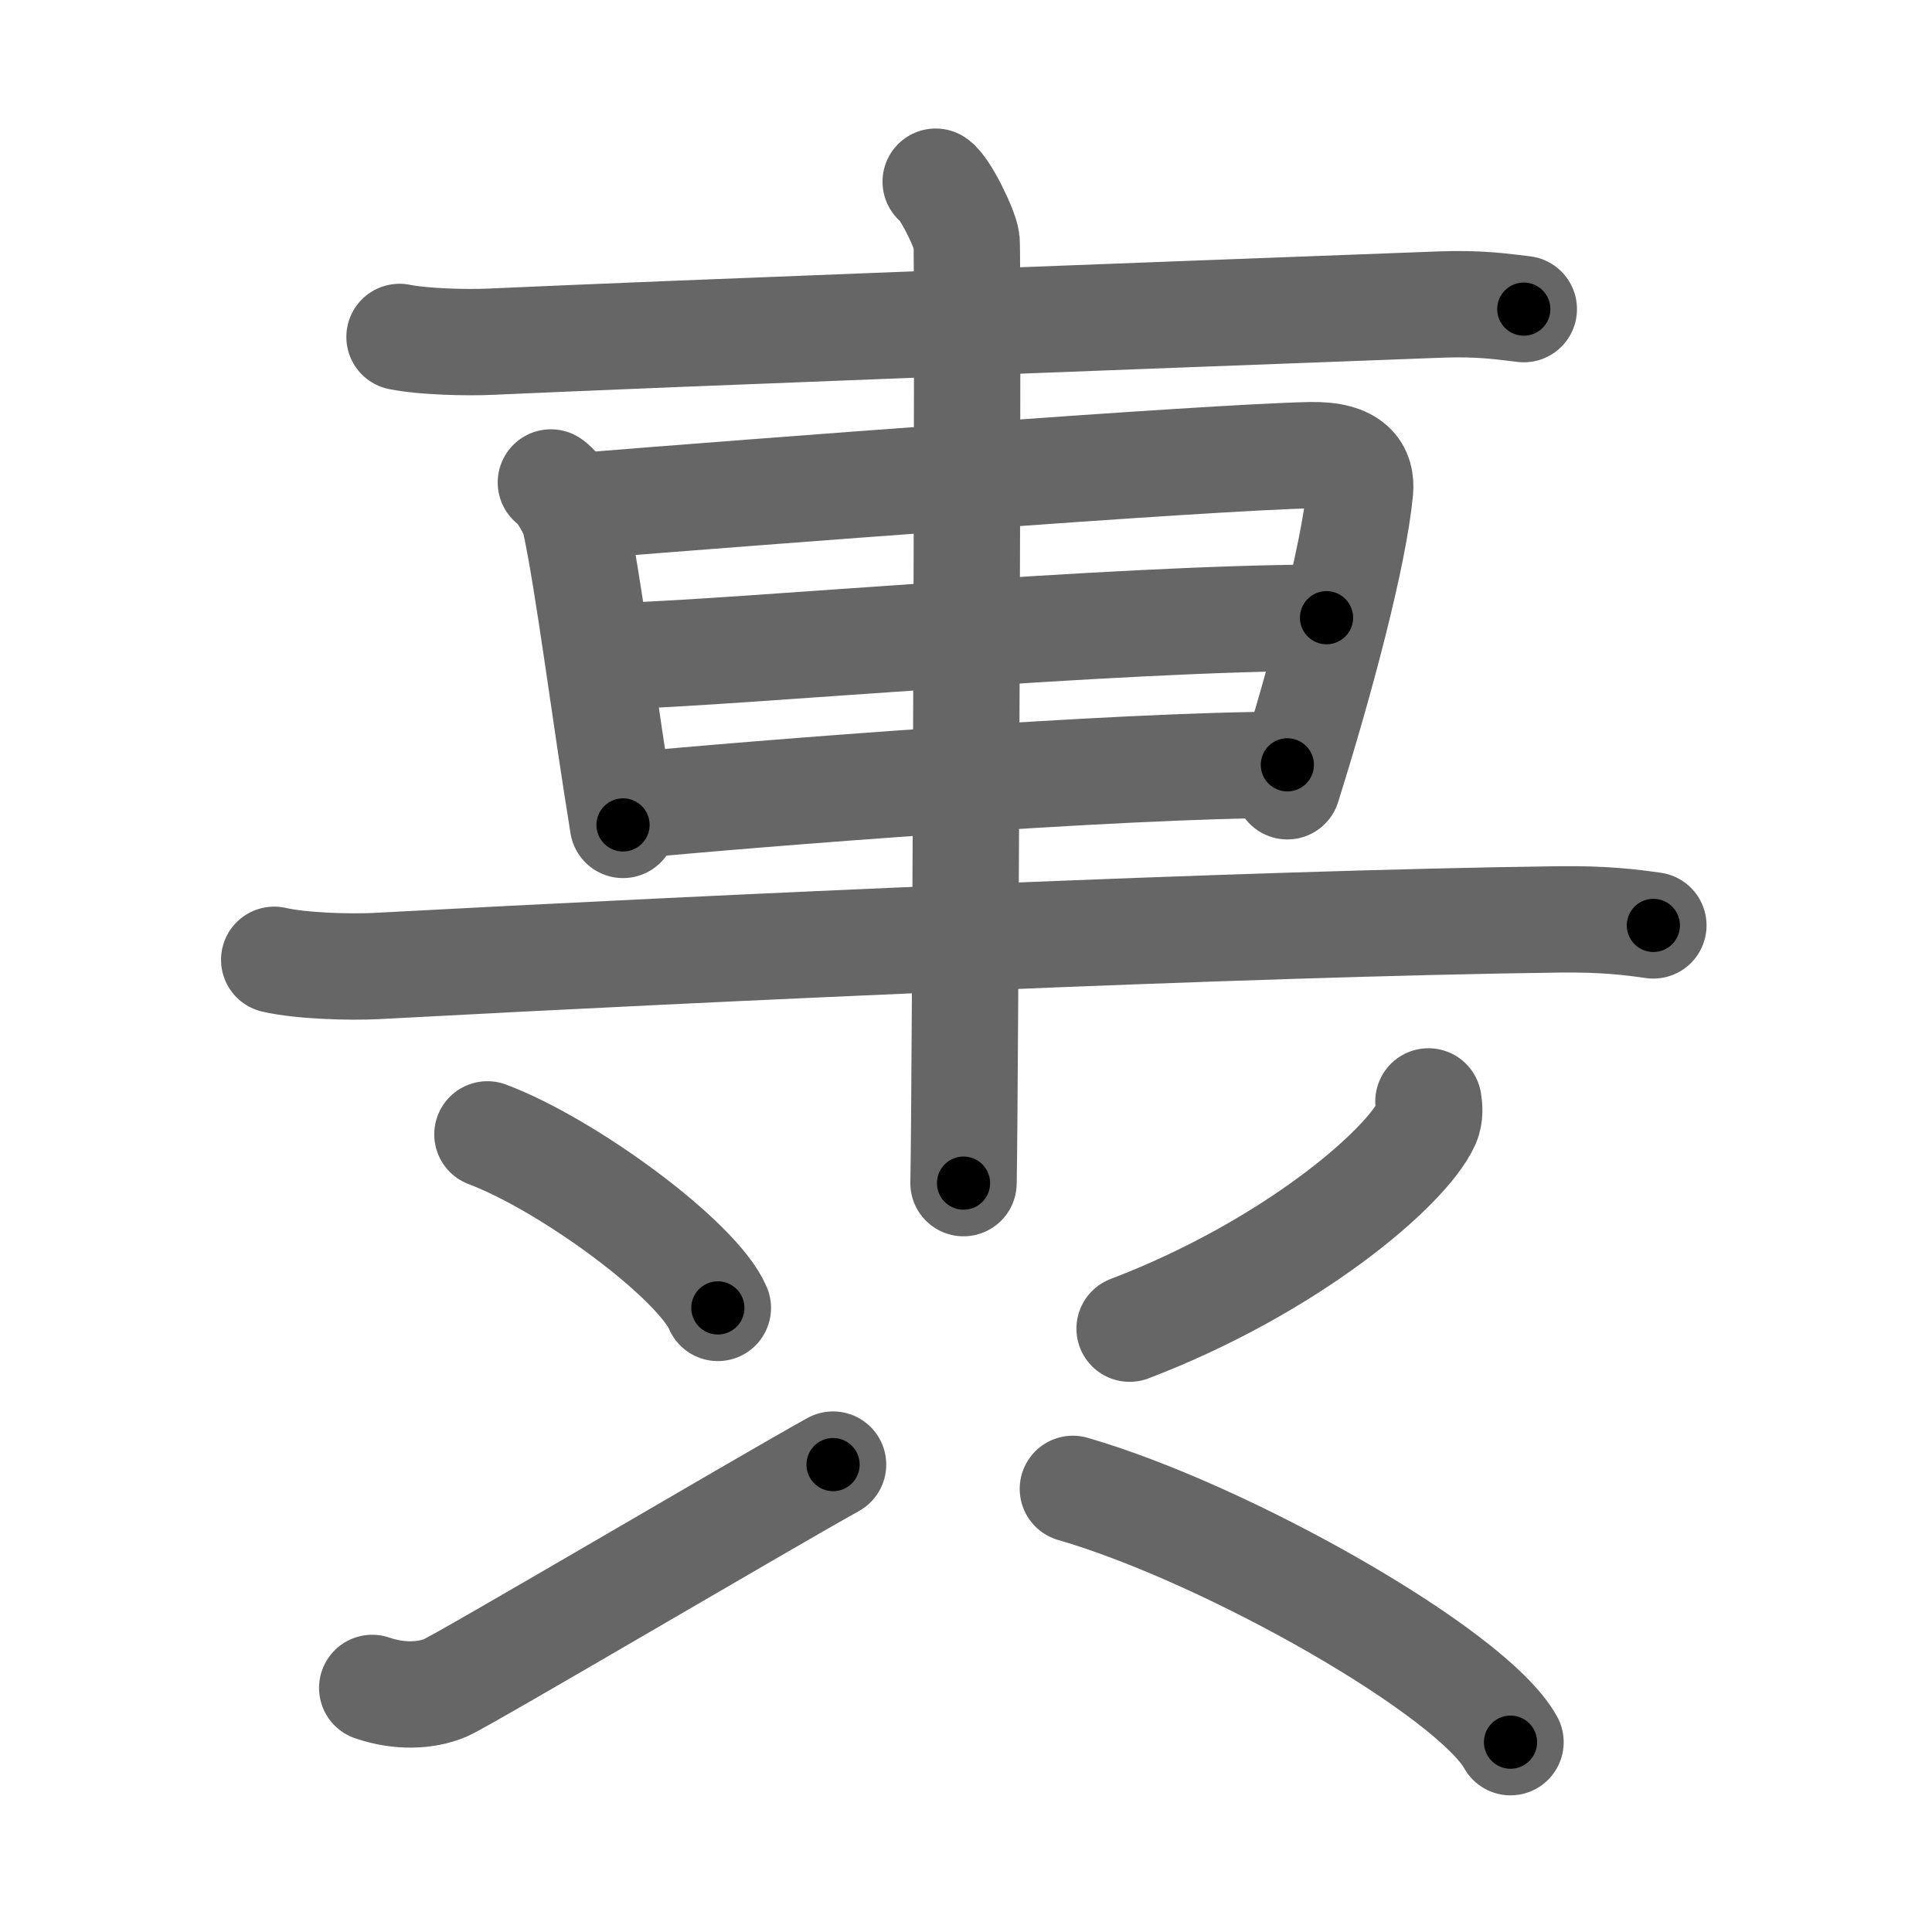 <svg xmlns="http://www.w3.org/2000/svg" viewBox="0 0 109 109" id="8ee3"><g fill="none" stroke="#666" stroke-width="6" stroke-linecap="round" stroke-linejoin="round"><g><g><path d="M22.54,19.01c1.33,0.27,3.77,0.33,5.1,0.27c11.87-0.53,34.84-1.39,53.68-2.1c2.21-0.08,3.54,0.13,4.65,0.26" /><path d="M31.08,27.22c0.55,0.36,1.26,1.69,1.36,2.16c0.75,3.4,1.66,10.72,2.71,17.16" /><path d="M33.22,28.51c8.44-0.68,34.98-2.72,40.74-2.83c2.38-0.04,2.87,0.93,2.77,2c-0.35,3.66-2.21,10.67-4.1,16.68" /><path d="M35.21,37c6.36-0.18,27.65-2.15,39.63-2.15" /><path d="M35.21,45.48c7.39-0.71,27.79-2.33,37.42-2.33" /><path d="M15.47,54.15c1.51,0.35,4.27,0.43,5.8,0.35c19.37-1.04,48.9-2.4,66.72-2.63c2.52-0.03,4.03,0.16,5.29,0.34" /><path d="M52.79,10.25c0.53,0.35,1.64,2.62,1.74,3.32c0.11,0.7-0.07,48.81-0.17,53.18" /></g><g><g><g><path d="M27.5,64c4.59,1.73,11.85,7.1,13,9.79" /></g><g><path d="M21,95.23c1.54,0.53,3.04,0.45,4.12,0C26.16,94.79,43,84.85,47,82.63" /></g></g><g><path d="M80.59,62.14c0.05,0.3,0.1,0.78-0.09,1.21c-1.15,2.56-7.75,8.17-16.77,11.61" /><path d="M60.53,84c8.71,2.52,22.51,10.36,24.69,14.29" /></g></g></g></g><g fill="none" stroke="#000" stroke-width="3" stroke-linecap="round" stroke-linejoin="round"><path d="M22.54,19.01c1.33,0.27,3.77,0.33,5.1,0.27c11.87-0.53,34.84-1.39,53.68-2.1c2.21-0.08,3.54,0.13,4.65,0.26" stroke-dasharray="63.502" stroke-dashoffset="63.502"><animate attributeName="stroke-dashoffset" values="63.502;63.502;0" dur="0.477s" fill="freeze" begin="0s;8ee3.click" /></path><path d="M31.08,27.22c0.55,0.36,1.26,1.69,1.36,2.16c0.75,3.4,1.66,10.72,2.71,17.16" stroke-dasharray="19.962" stroke-dashoffset="19.962"><animate attributeName="stroke-dashoffset" values="19.962" fill="freeze" begin="8ee3.click" /><animate attributeName="stroke-dashoffset" values="19.962;19.962;0" keyTimes="0;0.705;1" dur="0.677s" fill="freeze" begin="0s;8ee3.click" /></path><path d="M33.22,28.51c8.44-0.68,34.98-2.72,40.74-2.83c2.38-0.04,2.87,0.93,2.77,2c-0.35,3.66-2.21,10.67-4.1,16.68" stroke-dasharray="62.027" stroke-dashoffset="62.027"><animate attributeName="stroke-dashoffset" values="62.027" fill="freeze" begin="8ee3.click" /><animate attributeName="stroke-dashoffset" values="62.027;62.027;0" keyTimes="0;0.592;1" dur="1.143s" fill="freeze" begin="0s;8ee3.click" /></path><path d="M35.21,37c6.36-0.18,27.65-2.15,39.63-2.15" stroke-dasharray="39.695" stroke-dashoffset="39.695"><animate attributeName="stroke-dashoffset" values="39.695" fill="freeze" begin="8ee3.click" /><animate attributeName="stroke-dashoffset" values="39.695;39.695;0" keyTimes="0;0.742;1" dur="1.54s" fill="freeze" begin="0s;8ee3.click" /></path><path d="M35.21,45.48c7.39-0.71,27.79-2.33,37.42-2.33" stroke-dasharray="37.502" stroke-dashoffset="37.502"><animate attributeName="stroke-dashoffset" values="37.502" fill="freeze" begin="8ee3.click" /><animate attributeName="stroke-dashoffset" values="37.502;37.502;0" keyTimes="0;0.804;1" dur="1.915s" fill="freeze" begin="0s;8ee3.click" /></path><path d="M15.47,54.15c1.51,0.35,4.27,0.43,5.8,0.35c19.37-1.04,48.9-2.4,66.72-2.63c2.52-0.03,4.03,0.16,5.29,0.34" stroke-dasharray="77.907" stroke-dashoffset="77.907"><animate attributeName="stroke-dashoffset" values="77.907" fill="freeze" begin="8ee3.click" /><animate attributeName="stroke-dashoffset" values="77.907;77.907;0" keyTimes="0;0.766;1" dur="2.501s" fill="freeze" begin="0s;8ee3.click" /></path><path d="M52.79,10.25c0.53,0.35,1.64,2.62,1.74,3.32c0.11,0.7-0.07,48.81-0.17,53.18" stroke-dasharray="56.97" stroke-dashoffset="56.97"><animate attributeName="stroke-dashoffset" values="56.97" fill="freeze" begin="8ee3.click" /><animate attributeName="stroke-dashoffset" values="56.97;56.97;0" keyTimes="0;0.814;1" dur="3.071s" fill="freeze" begin="0s;8ee3.click" /></path><path d="M27.5,64c4.59,1.73,11.85,7.1,13,9.79" stroke-dasharray="16.5" stroke-dashoffset="16.5"><animate attributeName="stroke-dashoffset" values="16.5" fill="freeze" begin="8ee3.click" /><animate attributeName="stroke-dashoffset" values="16.5;16.5;0" keyTimes="0;0.949;1" dur="3.236s" fill="freeze" begin="0s;8ee3.click" /></path><path d="M21,95.23c1.54,0.53,3.04,0.45,4.12,0C26.16,94.79,43,84.85,47,82.63" stroke-dasharray="29.459" stroke-dashoffset="29.459"><animate attributeName="stroke-dashoffset" values="29.459" fill="freeze" begin="8ee3.click" /><animate attributeName="stroke-dashoffset" values="29.459;29.459;0" keyTimes="0;0.916;1" dur="3.531s" fill="freeze" begin="0s;8ee3.click" /></path><path d="M80.59,62.14c0.05,0.3,0.1,0.78-0.09,1.21c-1.15,2.56-7.75,8.17-16.77,11.61" stroke-dasharray="21.934" stroke-dashoffset="21.934"><animate attributeName="stroke-dashoffset" values="21.934" fill="freeze" begin="8ee3.click" /><animate attributeName="stroke-dashoffset" values="21.934;21.934;0" keyTimes="0;0.942;1" dur="3.75s" fill="freeze" begin="0s;8ee3.click" /></path><path d="M60.53,84c8.71,2.52,22.51,10.36,24.69,14.29" stroke-dasharray="28.861" stroke-dashoffset="28.861"><animate attributeName="stroke-dashoffset" values="28.861" fill="freeze" begin="8ee3.click" /><animate attributeName="stroke-dashoffset" values="28.861;28.861;0" keyTimes="0;0.928;1" dur="4.039s" fill="freeze" begin="0s;8ee3.click" /></path></g></svg>